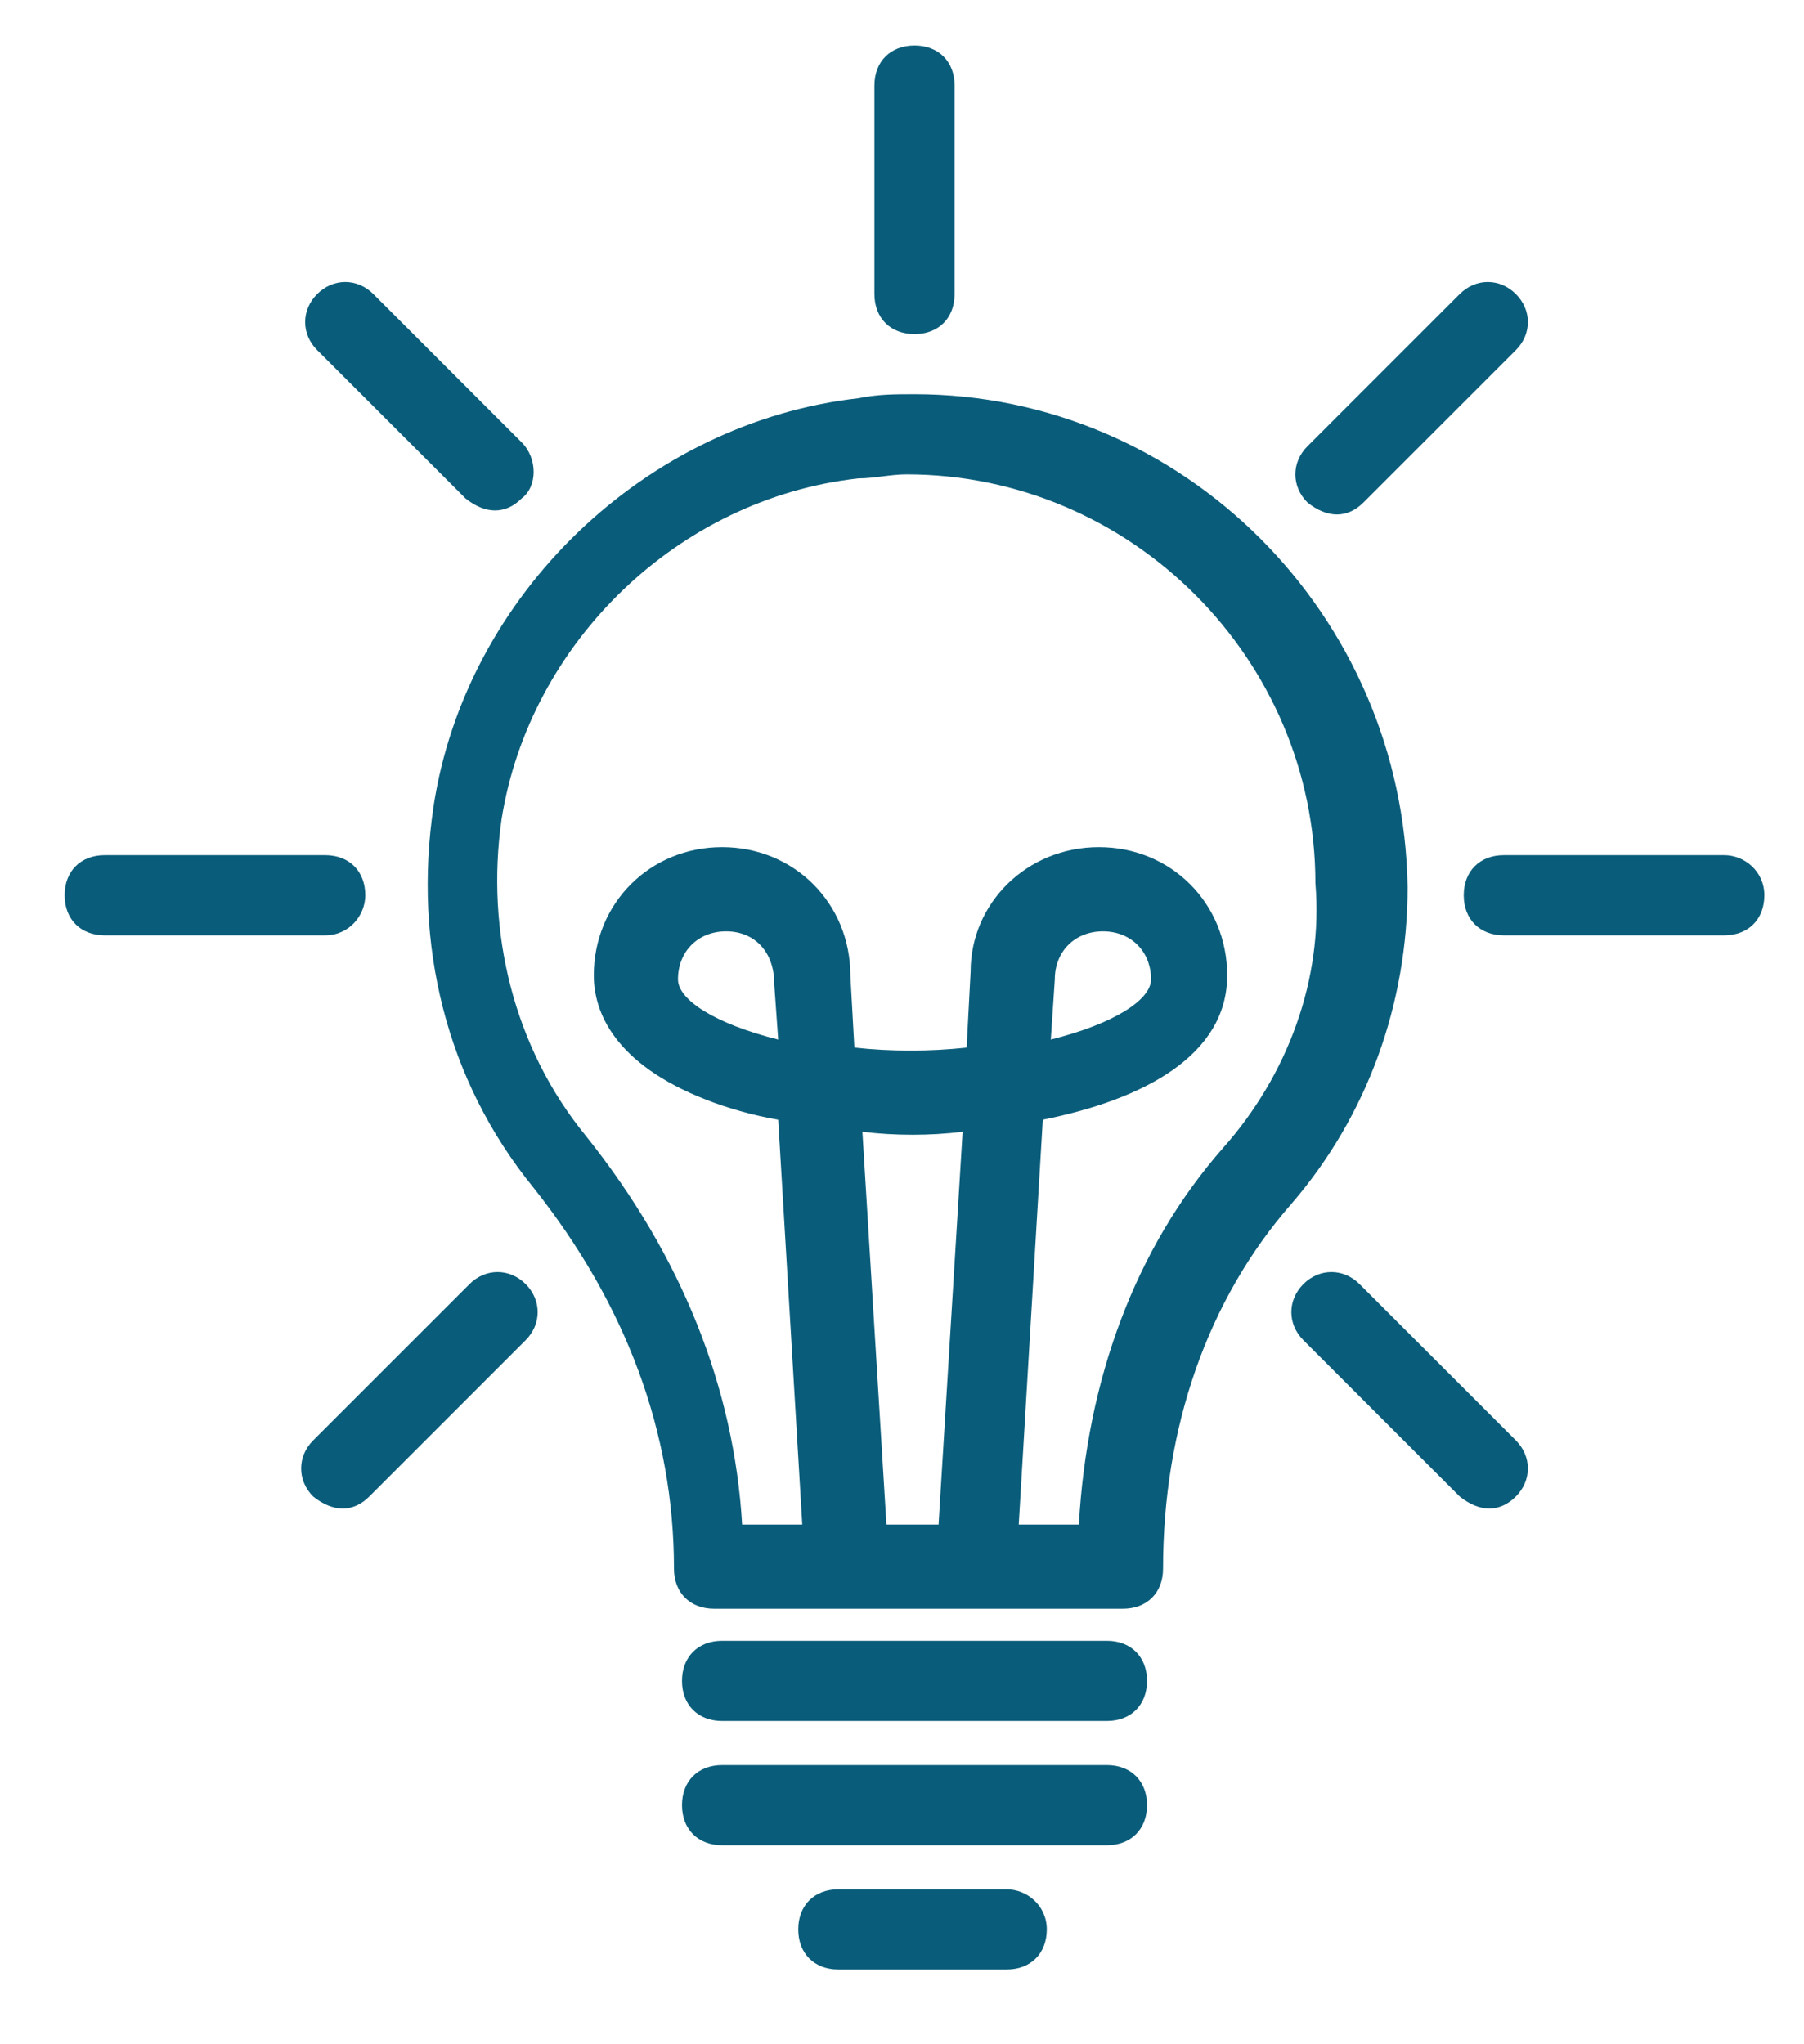 <?xml version="1.0" encoding="UTF-8" standalone="no"?><!DOCTYPE svg PUBLIC "-//W3C//DTD SVG 1.1//EN" "http://www.w3.org/Graphics/SVG/1.1/DTD/svg11.dtd"><svg width="100%" height="100%" viewBox="0 0 45 51" version="1.1" xmlns="http://www.w3.org/2000/svg" xmlns:xlink="http://www.w3.org/1999/xlink" xml:space="preserve" xmlns:serif="http://www.serif.com/" style="fill-rule:evenodd;clip-rule:evenodd;stroke-linejoin:round;stroke-miterlimit:1.414;"><rect id="Artboard" x="-232" y="-28" width="337.67" height="184.618" style="fill:none;"/><path d="M27.612,44.035l-9.6,0c-0.6,0 -1,0.4 -1,1c0,0.6 0.4,1 1,1l9.6,0c0.6,0 1,-0.4 1,-1c0,-0.6 -0.4,-1 -1,-1Z" style="fill:#0a5d7a;fill-rule:nonzero;"/><path d="M22.812,9.835c-0.5,0 -0.9,0 -1.4,0.1c-5.3,0.6 -9.8,4.9 -10.6,10.2c-0.5,3.4 0.3,6.8 2.5,9.5c2.3,2.9 3.5,6.1 3.5,9.5c0,0.6 0.4,1 1,1l10.2,0c0.6,0 1,-0.4 1,-1c0,-3.5 1.1,-6.7 3.2,-9.1c1.9,-2.2 2.9,-5 2.9,-7.9c-0.1,-6.8 -5.6,-12.3 -12.3,-12.3Zm0.6,28.2l-1.3,0l-0.6,-9.8c0.8,0.1 1.7,0.1 2.5,0l-0.6,9.8Zm7.1,-9.4c-2.2,2.5 -3.4,5.8 -3.6,9.4l-1.5,0l0.6,-10.1c2.5,-0.5 4.6,-1.6 4.6,-3.6c0,-1.8 -1.4,-3.2 -3.2,-3.2c-1.8,0 -3.2,1.4 -3.2,3.1l-0.1,1.9c-0.9,0.1 -1.9,0.1 -2.8,0l-0.1,-1.8c0,-1.8 -1.4,-3.2 -3.2,-3.2c-1.8,0 -3.2,1.4 -3.2,3.2c0,0.9 0.5,2.2 2.8,3.1c0.5,0.2 1.2,0.4 1.8,0.5l0.6,10.1l-1.5,0c-0.2,-3.4 -1.5,-6.7 -3.9,-9.7c-1.8,-2.2 -2.5,-5.1 -2.1,-7.9c0.7,-4.4 4.4,-8 8.9,-8.5c0.4,0 0.8,-0.1 1.2,-0.1c5.6,0 10.2,4.6 10.2,10.2c0.2,2.4 -0.7,4.8 -2.3,6.6Zm-4.3,-2.7l0.1,-1.5c0,-0.7 0.5,-1.2 1.2,-1.2c0.7,0 1.2,0.5 1.2,1.2c0,0.5 -0.9,1.1 -2.5,1.5Zm-6.8,0c-1.6,-0.4 -2.5,-1 -2.5,-1.5c0,-0.7 0.5,-1.2 1.2,-1.2c0.7,0 1.2,0.5 1.2,1.3l0.1,1.4Z" style="fill:#0a5d7a;fill-rule:nonzero;"/><path d="M43.012,21.335l-5.5,0c-0.6,0 -1,0.4 -1,1c0,0.6 0.4,1 1,1l5.5,0c0.6,0 1,-0.4 1,-1c0,-0.6 -0.5,-1 -1,-1Z" style="fill:#0a5d7a;fill-rule:nonzero;"/><path d="M9.112,22.335c0,-0.6 -0.4,-1 -1,-1l-5.5,0c-0.6,0 -1,0.4 -1,1c0,0.6 0.4,1 1,1l5.5,0c0.6,0 1,-0.5 1,-1Z" style="fill:#0a5d7a;fill-rule:nonzero;"/><path d="M22.812,8.335c0.6,0 1,-0.4 1,-1l0,-5.2c0,-0.6 -0.4,-1 -1,-1c-0.6,0 -1,0.4 -1,1l0,5.2c0,0.6 0.4,1 1,1Z" style="fill:#0a5d7a;fill-rule:nonzero;"/><path d="M37.812,7.335c-0.4,-0.4 -1,-0.4 -1.4,0l-3.8,3.8c-0.4,0.4 -0.4,1 0,1.4c0.5,0.4 1,0.4 1.4,0l3.8,-3.8c0.4,-0.4 0.4,-1 0,-1.4Z" style="fill:#0a5d7a;fill-rule:nonzero;"/><path d="M13.112,32.035c-0.4,-0.4 -1,-0.4 -1.4,0l-3.9,3.9c-0.4,0.4 -0.4,1 0,1.4c0.5,0.4 1,0.4 1.4,0l3.9,-3.9c0.4,-0.4 0.4,-1 0,-1.4Z" style="fill:#0a5d7a;fill-rule:nonzero;"/><path d="M37.812,35.935l-3.9,-3.9c-0.4,-0.4 -1,-0.4 -1.4,0c-0.4,0.4 -0.4,1 0,1.4l3.9,3.9c0.5,0.4 1,0.4 1.4,0c0.4,-0.4 0.4,-1 0,-1.4Z" style="fill:#0a5d7a;fill-rule:nonzero;"/><path d="M13.012,11.035l-3.7,-3.7c-0.4,-0.4 -1,-0.4 -1.4,0c-0.4,0.4 -0.4,1 0,1.4l3.7,3.7c0.5,0.4 1,0.4 1.4,0c0.4,-0.3 0.4,-1 0,-1.4Z" style="fill:#0a5d7a;fill-rule:nonzero;"/><path d="M27.612,40.935l-9.6,0c-0.6,0 -1,0.4 -1,1c0,0.6 0.4,1 1,1l9.6,0c0.6,0 1,-0.4 1,-1c0,-0.6 -0.4,-1 -1,-1Z" style="fill:#0a5d7a;fill-rule:nonzero;"/><path d="M25.112,47.135l-4.2,0c-0.6,0 -1,0.4 -1,1c0,0.6 0.4,1 1,1l4.2,0c0.6,0 1,-0.4 1,-1c0,-0.6 -0.5,-1 -1,-1Z" style="fill:#0a5d7a;fill-rule:nonzero;"/></svg>